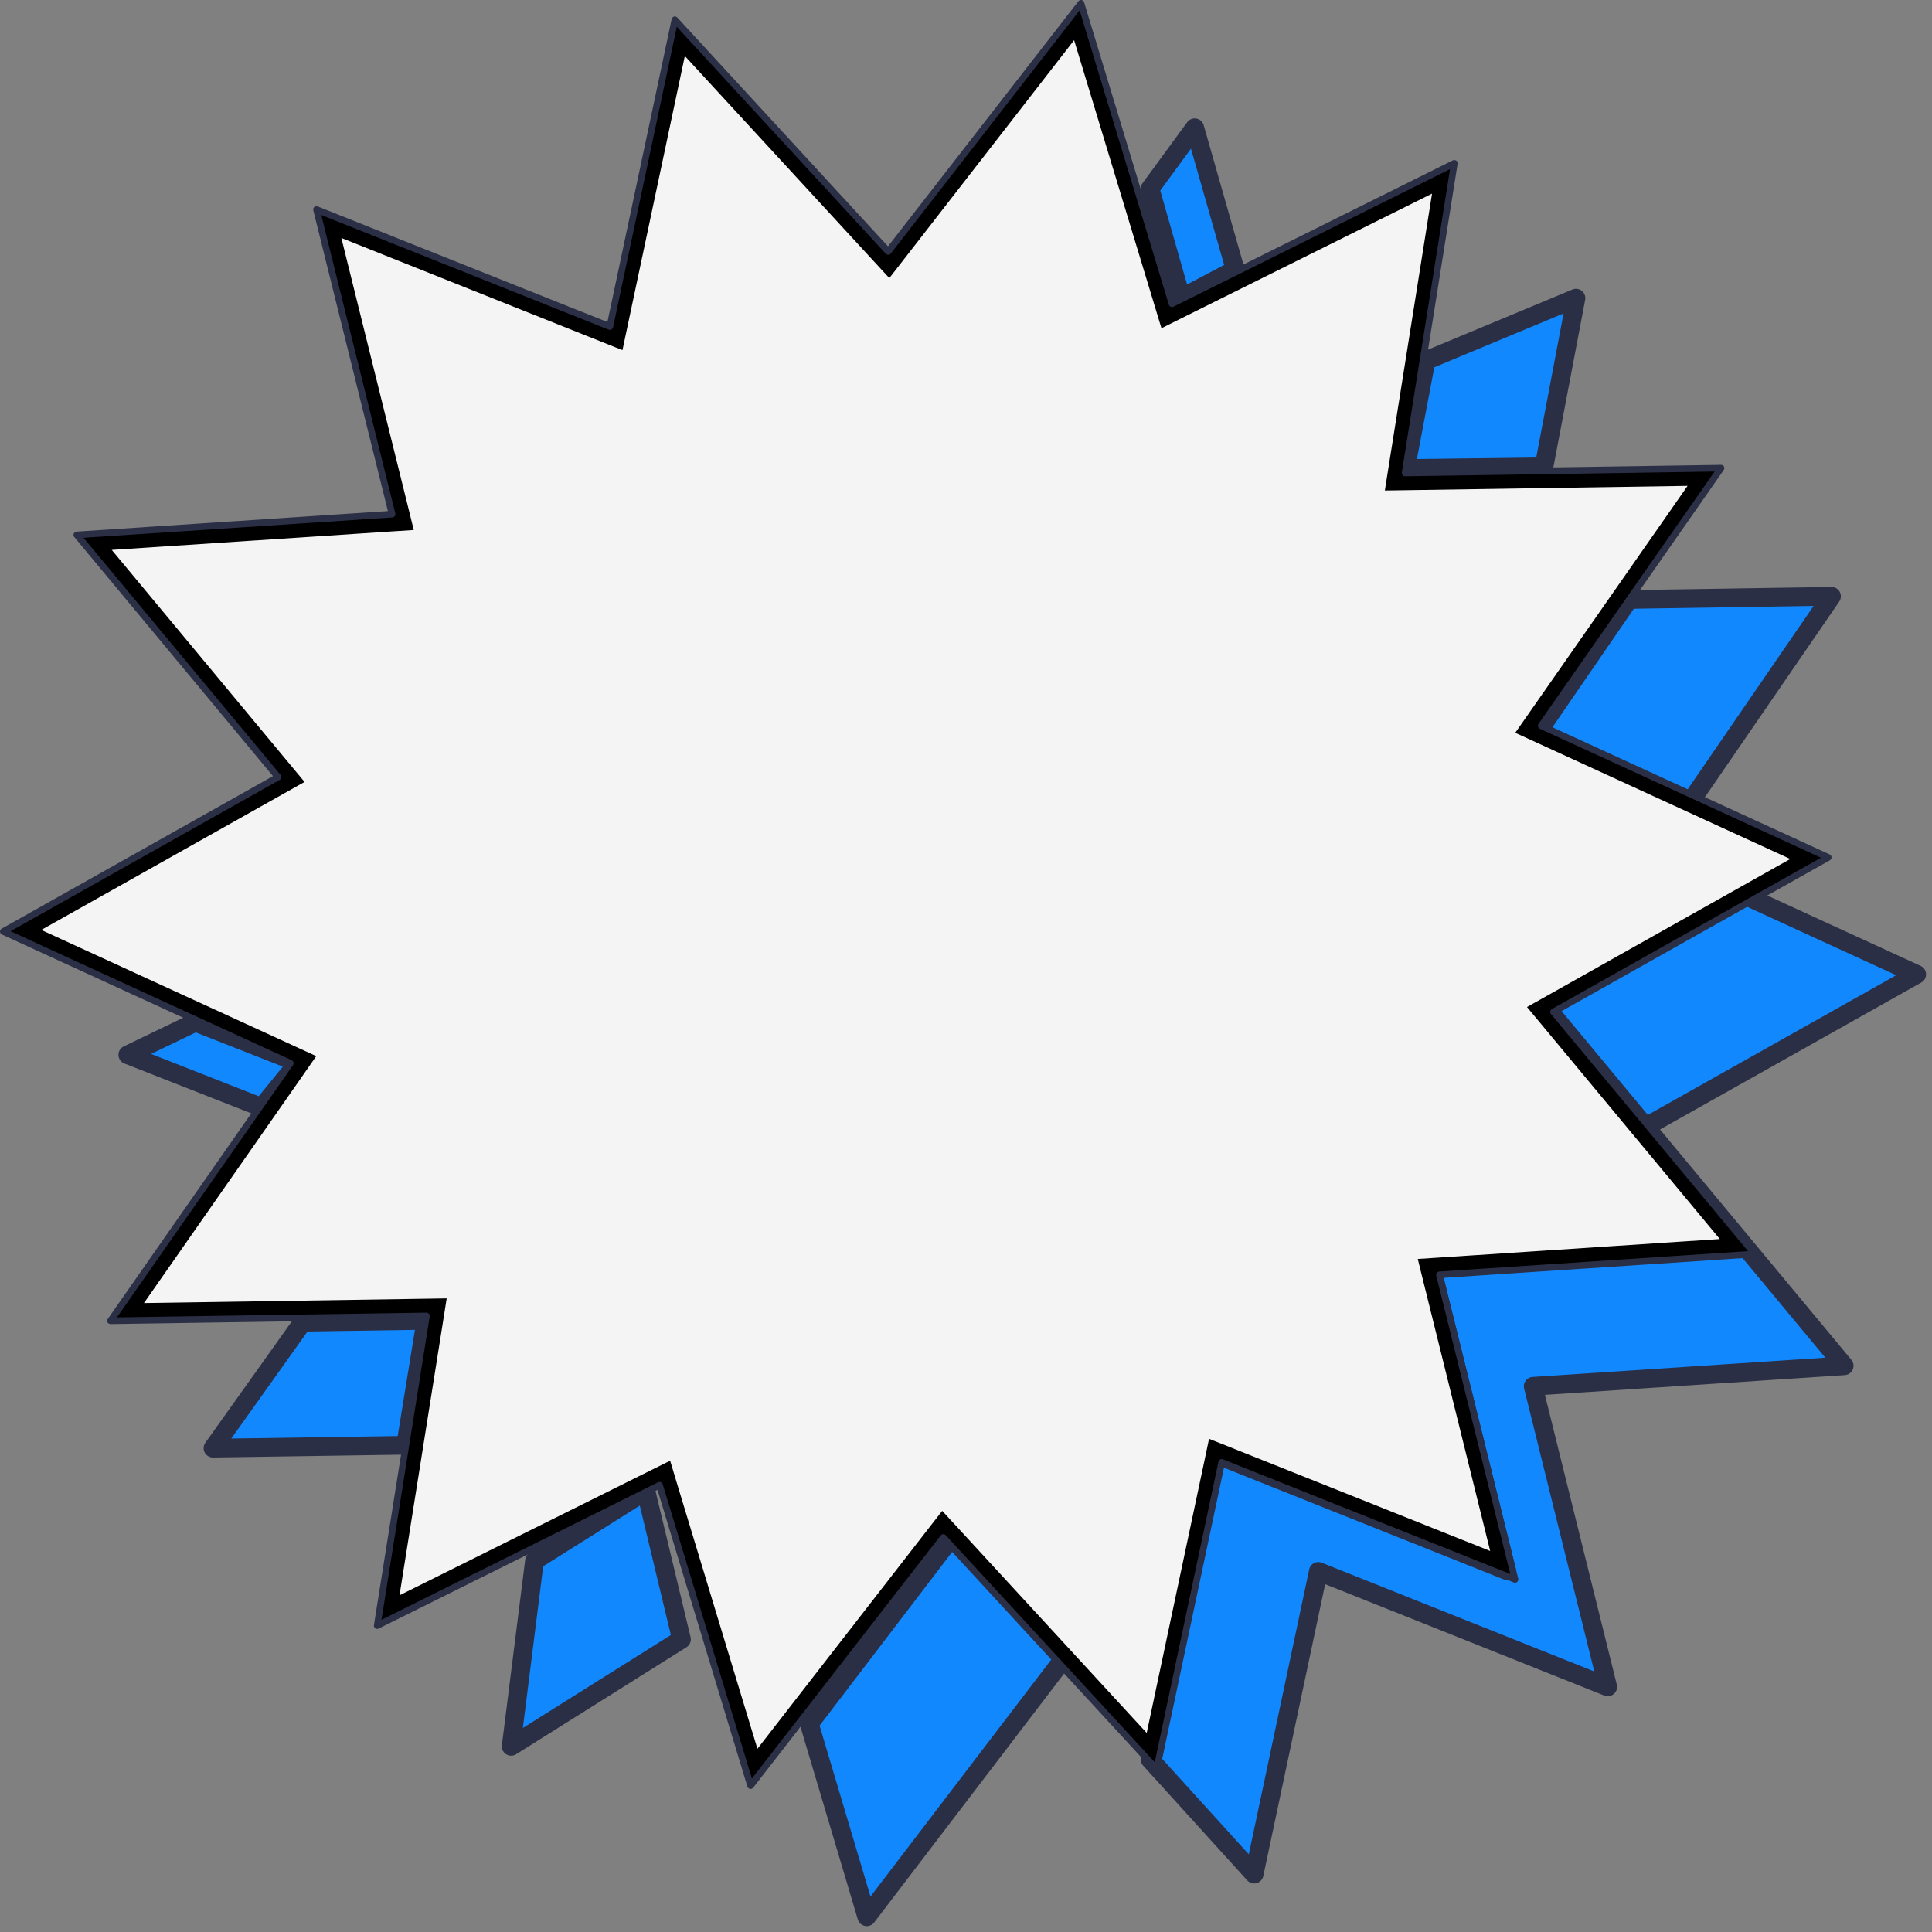 <svg width="69" height="69" viewBox="0 0 69 69" fill="none" xmlns="http://www.w3.org/2000/svg">
    <rect x="0" y="0" width="69" height="69" fill="#808080" stroke="none"/>
    <path d="M6.978 36.508L4.564 37.671L9.345 39.55L10.648 37.95L6.978 36.508Z" fill="#1288FF" stroke="#2A2F45" stroke-width="0.667" stroke-linejoin="round"/>
    <path d="M44.115 9.63L42.668 4.562L41.073 6.741L42.188 10.647L44.115 9.63Z" fill="#1288FF" stroke="#2A2F45" stroke-width="0.667" stroke-linejoin="round"/>
    <path d="M55.142 16.67L56.285 10.648L50.932 12.878L50.2 16.733L55.142 16.67Z" fill="#1288FF" stroke="#2A2F45" stroke-width="0.667" stroke-linejoin="round"/>
    <path d="M60.188 28.903L65.412 21.297L58.174 21.41L54.764 26.375L60.188 28.903Z" fill="#1288FF" stroke="#2A2F45" stroke-width="0.667" stroke-linejoin="round"/>
    <path d="M44.791 66.933L47.083 56.121L57.419 60.246L54.756 49.51L65.864 48.778L58.774 40.244L68.455 34.799L62.236 31.945L55.176 35.916L62.326 44.523L51.123 45.262L53.808 56.09L43.384 51.929L41.073 62.834L44.791 66.933Z" fill="#1288FF" stroke="#2A2F45" stroke-width="0.667" stroke-linejoin="round"/>
    <path d="M28.903 61.563L30.956 68.457L38.03 59.185L34.09 54.766L28.903 61.563Z" fill="#1288FF" stroke="#2A2F45" stroke-width="0.667" stroke-linejoin="round"/>
    <path d="M19.089 55.74L18.255 62.37L24.339 58.548L23.066 53.242L19.089 55.74Z" fill="#1288FF" stroke="#2A2F45" stroke-width="0.667" stroke-linejoin="round"/>
    <path d="M10.81 47.223L7.606 51.72L14.488 51.617L15.212 47.156L10.81 47.223Z" fill="#1288FF" stroke="#2A2F45" stroke-width="0.667" stroke-linejoin="round"/>
    <path d="M42.04 11.069L51.577 6.326L49.914 16.785L49.852 17.178L50.25 17.172L60.92 17.008L54.851 25.705L54.621 26.034L54.986 26.201L64.675 30.648L55.401 35.863L55.05 36.06L55.307 36.369L62.1 44.543L51.455 45.245L51.056 45.271L51.152 45.66L53.703 55.945L43.796 51.992L43.426 51.845L43.344 52.234L41.147 62.596L33.941 54.768L33.672 54.477L33.429 54.789L26.918 63.174L23.841 53.024L23.727 52.645L23.372 52.821L13.835 57.565L15.498 47.106L15.56 46.713L15.162 46.719L4.492 46.883L10.562 38.185L10.791 37.856L10.427 37.689L0.737 33.243L10.011 28.028L10.362 27.831L10.105 27.522L3.313 19.348L13.957 18.646L14.356 18.62L14.26 18.231L11.709 7.945L21.616 11.899L21.986 12.046L22.068 11.657L24.265 1.295L31.472 9.123L31.74 9.414L31.983 9.102L38.494 0.717L41.571 10.867L41.686 11.246L42.04 11.069Z" fill="#F4F4F4" stroke="black" stroke-width="0.67"/>
    <path d="M38.606 0.118L38.719 0.084C38.706 0.042 38.671 0.01 38.627 0.002C38.584 -0.006 38.539 0.011 38.512 0.046L38.606 0.118ZM41.858 10.848L41.745 10.882C41.755 10.915 41.779 10.942 41.811 10.956C41.843 10.97 41.88 10.969 41.911 10.953L41.858 10.848ZM51.94 5.833L52.057 5.851C52.064 5.808 52.046 5.764 52.01 5.738C51.974 5.712 51.927 5.708 51.887 5.727L51.94 5.833ZM50.182 16.893L50.065 16.875C50.059 16.909 50.069 16.944 50.092 16.97C50.115 16.997 50.149 17.012 50.183 17.011L50.182 16.893ZM61.465 16.72L61.562 16.787C61.588 16.751 61.59 16.703 61.569 16.664C61.548 16.625 61.508 16.601 61.463 16.602L61.465 16.72ZM55.044 25.919L54.947 25.852C54.927 25.881 54.921 25.917 54.93 25.951C54.939 25.984 54.963 26.012 54.995 26.027L55.044 25.919ZM65.294 30.622L65.352 30.725C65.391 30.703 65.414 30.662 65.412 30.617C65.41 30.573 65.384 30.534 65.343 30.515L65.294 30.622ZM55.482 36.139L55.424 36.037C55.394 36.054 55.372 36.084 55.366 36.118C55.359 36.152 55.369 36.188 55.391 36.215L55.482 36.139ZM62.668 44.787L62.676 44.904C62.72 44.902 62.76 44.874 62.777 44.833C62.794 44.793 62.788 44.746 62.76 44.711L62.668 44.787ZM51.409 45.529L51.401 45.411C51.367 45.413 51.334 45.431 51.314 45.459C51.293 45.487 51.286 45.523 51.294 45.557L51.409 45.529ZM54.108 56.408L54.064 56.517C54.105 56.534 54.153 56.526 54.186 56.497C54.219 56.468 54.234 56.422 54.223 56.38L54.108 56.408ZM43.632 52.228L43.676 52.118C43.644 52.105 43.607 52.107 43.576 52.124C43.545 52.14 43.523 52.169 43.516 52.203L43.632 52.228ZM41.309 63.184L41.222 63.264C41.252 63.296 41.298 63.309 41.341 63.298C41.383 63.286 41.416 63.252 41.425 63.208L41.309 63.184ZM33.691 54.91L33.778 54.83C33.754 54.804 33.72 54.79 33.686 54.792C33.651 54.793 33.618 54.81 33.597 54.837L33.691 54.91ZM26.807 63.773L26.693 63.807C26.706 63.849 26.741 63.881 26.785 63.889C26.829 63.897 26.873 63.88 26.9 63.845L26.807 63.773ZM23.554 53.043L23.668 53.009C23.657 52.976 23.633 52.949 23.601 52.935C23.569 52.921 23.533 52.922 23.501 52.938L23.554 53.043ZM13.472 58.058L13.355 58.039C13.348 58.083 13.366 58.127 13.402 58.153C13.438 58.179 13.485 58.183 13.525 58.163L13.472 58.058ZM15.23 46.998L15.347 47.017C15.353 46.982 15.343 46.947 15.32 46.921C15.297 46.894 15.264 46.879 15.229 46.88L15.23 46.998ZM3.947 47.171L3.85 47.104C3.825 47.14 3.822 47.188 3.843 47.227C3.864 47.266 3.905 47.29 3.949 47.289L3.947 47.171ZM10.368 37.971L10.465 38.039C10.485 38.01 10.492 37.974 10.482 37.94C10.473 37.907 10.449 37.879 10.418 37.864L10.368 37.971ZM0.118 33.269L0.06 33.166C0.021 33.188 -0.002 33.229 0 33.273C0.002 33.318 0.028 33.357 0.069 33.376L0.118 33.269ZM9.93 27.751L9.988 27.854C10.019 27.837 10.04 27.807 10.046 27.773C10.053 27.739 10.043 27.703 10.021 27.676L9.93 27.751ZM2.744 19.104L2.736 18.986C2.692 18.989 2.653 19.017 2.635 19.058C2.618 19.098 2.624 19.145 2.653 19.179L2.744 19.104ZM14.003 18.362L14.011 18.48C14.046 18.477 14.078 18.46 14.098 18.432C14.119 18.404 14.126 18.368 14.118 18.334L14.003 18.362ZM11.304 7.483L11.348 7.373C11.307 7.357 11.26 7.365 11.226 7.394C11.193 7.423 11.178 7.468 11.189 7.511L11.304 7.483ZM21.78 11.663L21.736 11.773C21.769 11.786 21.805 11.784 21.836 11.767C21.867 11.751 21.889 11.722 21.896 11.688L21.78 11.663ZM24.103 0.707L24.19 0.627C24.16 0.595 24.114 0.581 24.072 0.593C24.029 0.605 23.996 0.639 23.987 0.683L24.103 0.707ZM31.722 8.981L31.634 9.061C31.658 9.087 31.692 9.101 31.727 9.099C31.761 9.098 31.794 9.081 31.815 9.054L31.722 8.981ZM38.492 0.152L41.745 10.882L41.971 10.814L38.719 0.084L38.492 0.152ZM41.911 10.953L51.993 5.939L51.887 5.727L41.805 10.742L41.911 10.953ZM51.823 5.814L50.065 16.875L50.299 16.911L52.057 5.851L51.823 5.814ZM50.183 17.011L61.467 16.838L61.463 16.602L50.18 16.775L50.183 17.011ZM61.368 16.652L54.947 25.852L55.141 25.987L61.562 16.787L61.368 16.652ZM54.995 26.027L65.244 30.729L65.343 30.515L55.094 25.812L54.995 26.027ZM65.236 30.52L55.424 36.037L55.541 36.242L65.352 30.725L65.236 30.52ZM55.391 36.215L62.577 44.862L62.76 44.711L55.574 36.064L55.391 36.215ZM62.66 44.669L51.401 45.411L51.417 45.647L62.676 44.904L62.66 44.669ZM51.294 45.557L53.993 56.436L54.223 56.38L51.524 45.501L51.294 45.557ZM54.152 56.298L43.676 52.118L43.588 52.337L54.064 56.517L54.152 56.298ZM43.516 52.203L41.194 63.16L41.425 63.208L43.748 52.252L43.516 52.203ZM41.397 63.104L33.778 54.83L33.603 54.989L41.222 63.264L41.397 63.104ZM33.597 54.837L26.713 63.701L26.9 63.845L33.784 54.982L33.597 54.837ZM26.92 63.739L23.668 53.009L23.441 53.077L26.693 63.807L26.92 63.739ZM23.501 52.938L13.419 57.952L13.525 58.163L23.607 53.149L23.501 52.938ZM13.589 58.077L15.347 47.017L15.114 46.979L13.355 58.039L13.589 58.077ZM15.229 46.88L3.945 47.053L3.949 47.289L15.232 47.116L15.229 46.88ZM4.044 47.239L10.465 38.039L10.271 37.904L3.85 47.104L4.044 47.239ZM10.418 37.864L0.168 33.162L0.069 33.376L10.319 38.079L10.418 37.864ZM0.177 33.371L9.988 27.854L9.872 27.649L0.06 33.166L0.177 33.371ZM10.021 27.676L2.835 19.029L2.653 19.179L9.839 27.827L10.021 27.676ZM2.752 19.222L14.011 18.48L13.995 18.244L2.736 18.986L2.752 19.222ZM14.118 18.334L11.419 7.455L11.189 7.511L13.888 18.39L14.118 18.334ZM11.26 7.593L21.736 11.773L21.824 11.553L11.348 7.373L11.26 7.593ZM21.896 11.688L24.219 0.731L23.987 0.683L21.664 11.639L21.896 11.688ZM24.015 0.787L31.634 9.061L31.809 8.901L24.19 0.627L24.015 0.787ZM31.815 9.054L38.699 0.19L38.512 0.046L31.628 8.909L31.815 9.054Z" fill="#2A2F45"/>
    </svg>
    